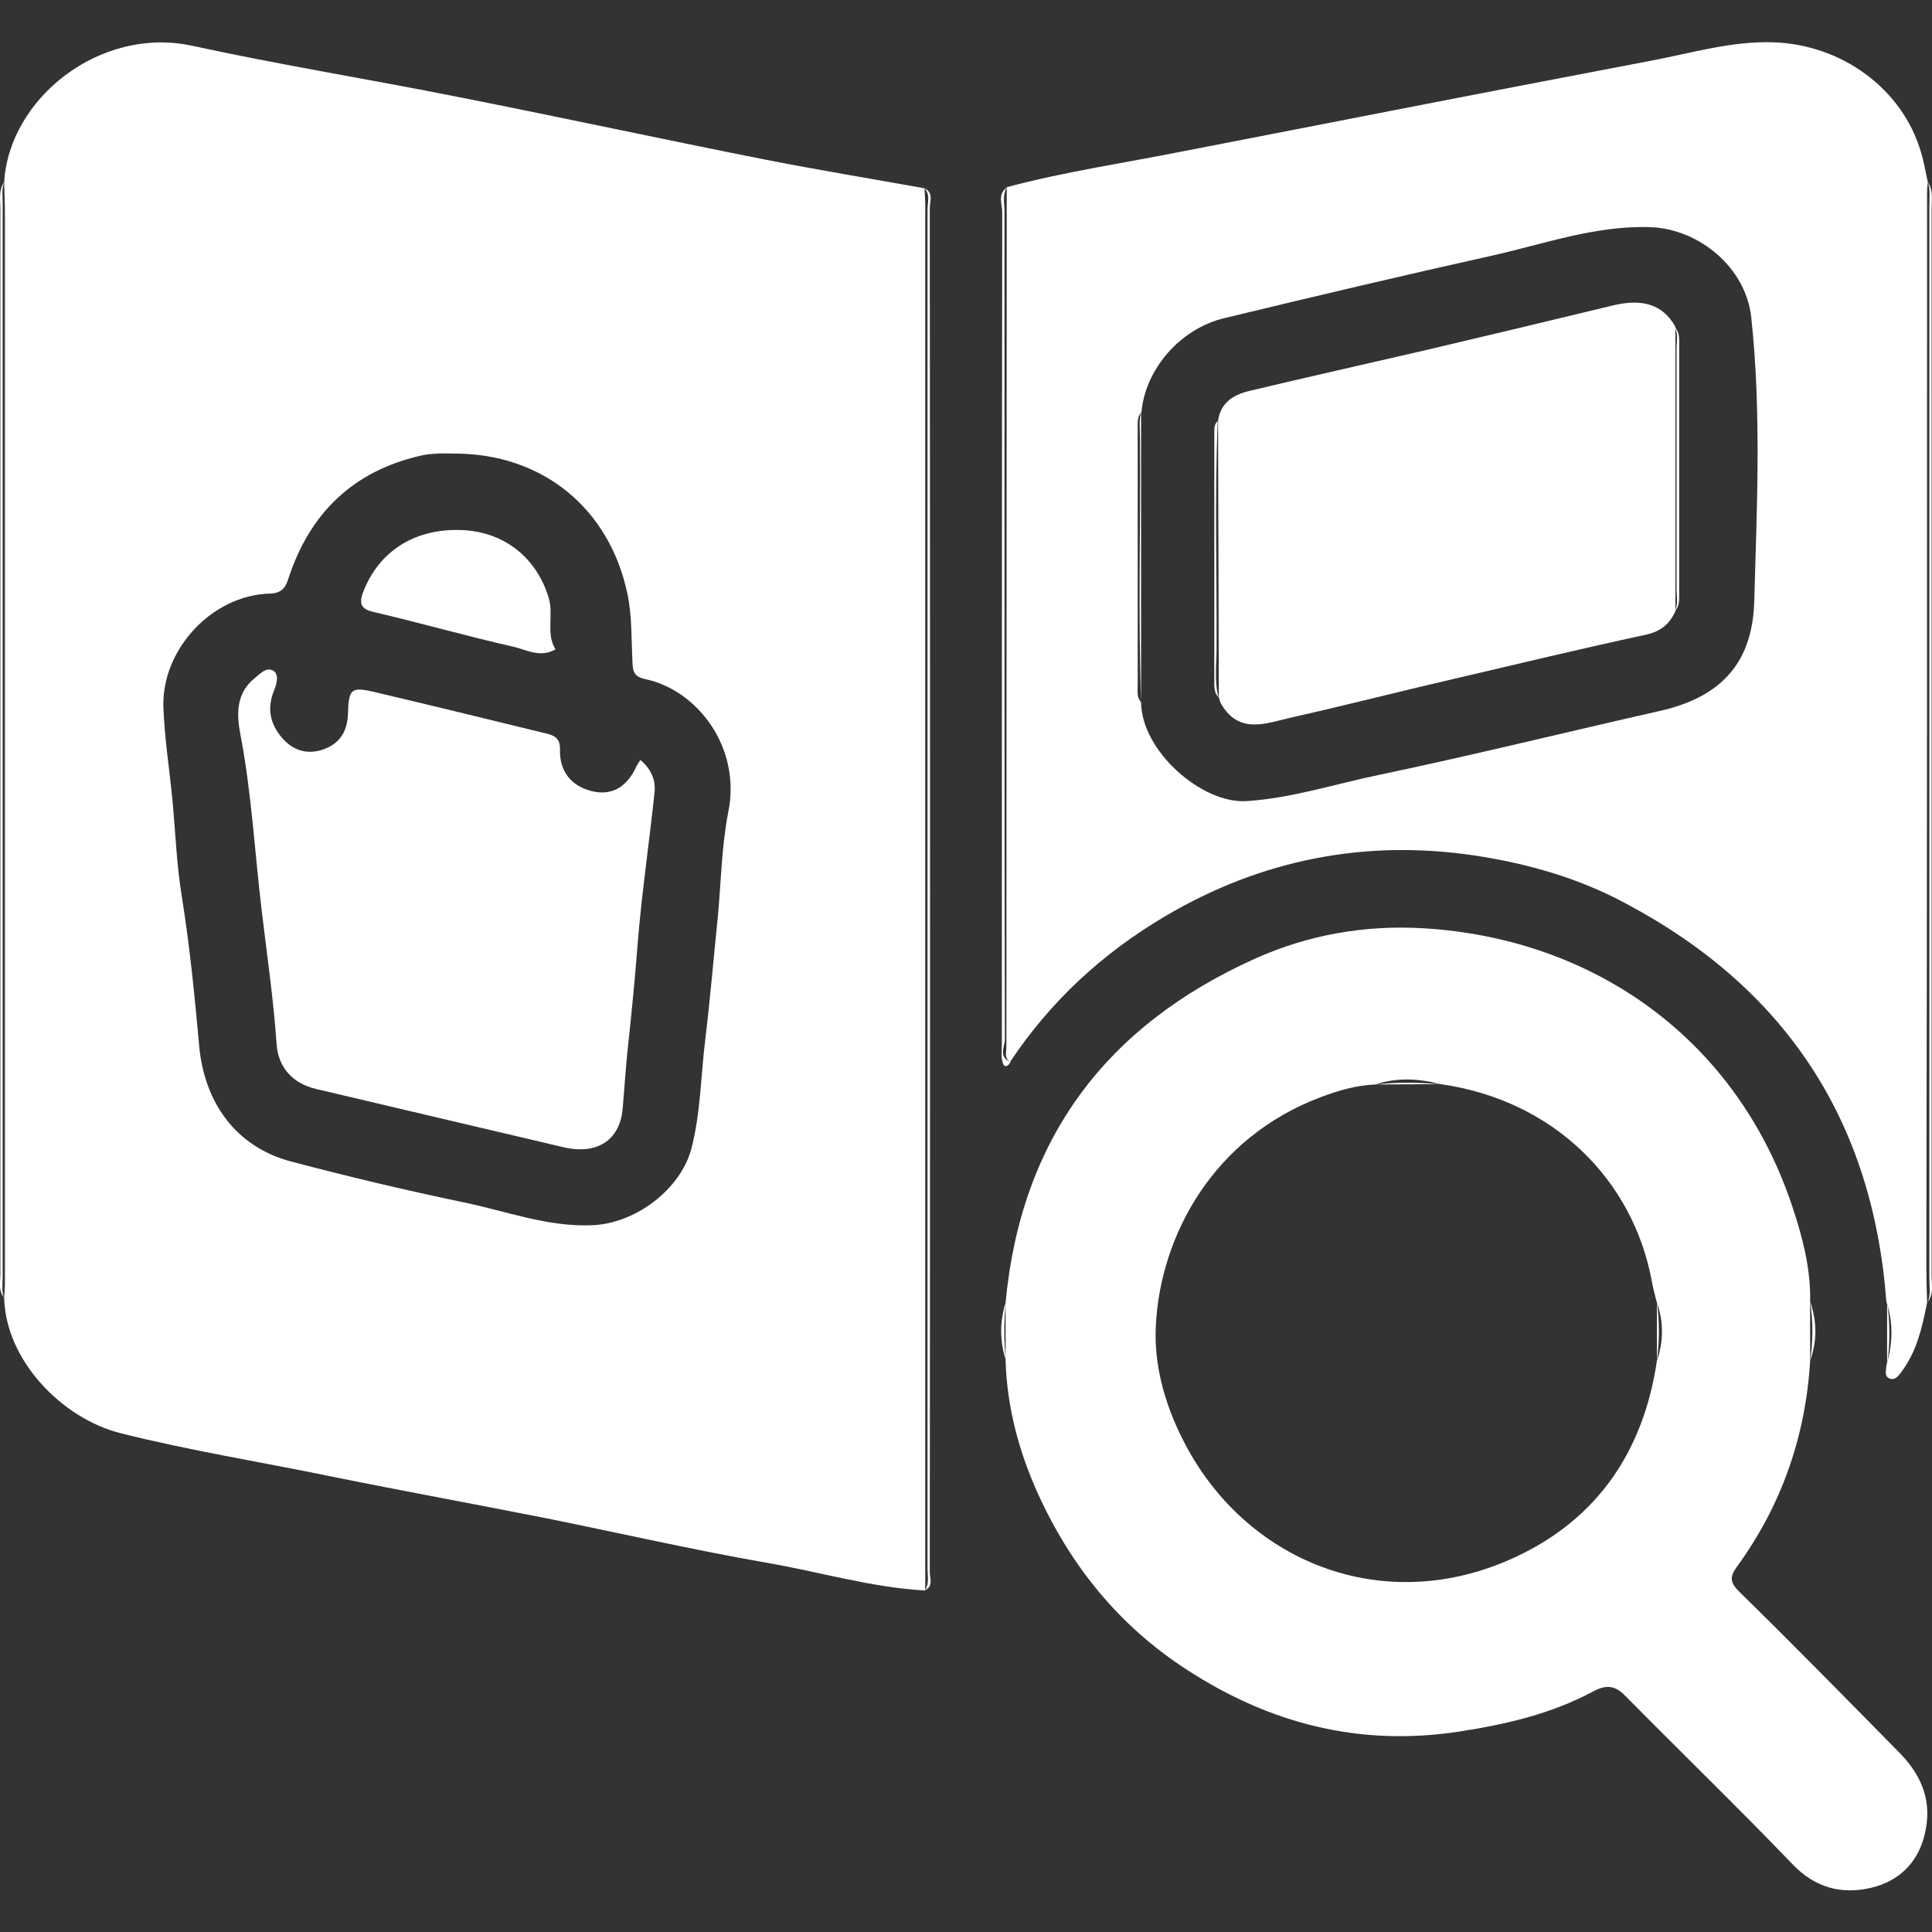 <?xml version="1.0" encoding="utf-8"?>
<!-- Generator: Adobe Illustrator 27.2.0, SVG Export Plug-In . SVG Version: 6.00 Build 0)  -->
<svg version="1.1" id="Layer_1" xmlns="http://www.w3.org/2000/svg" xmlns:xlink="http://www.w3.org/1999/xlink" x="0px" y="0px"
	 viewBox="0 0 512 512" style="enable-background:new 0 0 512 512;" xml:space="preserve">
<rect x="0" y="0" width="512" height="512" fill="#333333" stroke="none"/>
<style type="text/css">
	.st0{fill:#FFFFFF;}
</style>
<g>
	<path class="st0" d="M245,49.9c-13.9-2.5-27.9-4.8-41.7-7.5c-27.3-5.4-54.5-11.3-81.9-16.7C97.9,21,74.2,17.2,50.8,12.1
		C26.4,6.9,2.3,26.2,1.1,48.4c0.1,3,0.2,6,0.2,8.9c0,94.1,0,188.3,0,282.4c0,1.4-0.1,2.8-0.2,4.2c0.4,16.7,15.4,32,30.8,35.9
		c18.3,4.6,37,7.6,55.5,11.4c19.2,3.9,38.4,7.4,57.6,11.2c19.3,3.9,38.5,8.3,57.9,11.7c14.1,2.4,27.9,6.6,42.3,7.4
		c0-122.3,0-244.6,0-366.8C245.2,53.1,245.1,51.5,245,49.9z M193,215.2c-1.8,9.2-1.9,18.7-2.8,28.1c-1.1,10.7-2,21.5-3.3,32.2
		c-1.2,9.7-1.2,19.4-3.7,29c-2.9,10.7-14.7,19.7-26.2,20.2c-12,0.5-23-3.8-34.3-6.1c-15.3-3.2-30.5-6.8-45.6-10.8
		c-14.4-3.8-22.9-15.4-24.3-30.5c-1.2-13.2-2.5-26.5-4.6-39.6c-1.4-8.5-1.7-17.1-2.5-25.7c-0.8-8.2-2.1-16.3-2.4-24.6
		c-0.5-15.1,12.7-29.7,28.3-30.1c3.4-0.1,4.2-2,4.9-4.2c5.7-17.2,17.1-28.2,34.8-32.3c1.5-0.4,3.1-0.5,4.7-0.6c1.4-0.1,2.8,0,4.2,0
		c23.6-0.1,41.4,14.6,46.1,37.3c1.2,5.7,1,11.8,1.3,17.6c0.1,2.5,0.1,4.2,3.5,4.9C184.8,182.9,196.5,198.1,193,215.2z"/>
	<path class="st0" d="M510.7,50.7c0-0.8,0.1-1.6,0.2-2.4c-0.6-2.6-1-5.3-1.8-7.9c-4.9-16.9-21.1-28.7-39.4-29.2
		c-10.9-0.3-21.2,2.8-31.7,4.8c-23,4.4-46,8.8-69,13.3c-18.5,3.6-37,7.2-55.5,10.8c-15.6,3.1-31.3,5.4-46.7,9.5
		c0,76-0.1,152-0.1,228c0,1.3-0.6,2.8,1,3.8c10.7-16.1,24.5-28.8,41.1-38.6c25.4-15,52.9-20.4,81.9-16.1
		c13.9,2.1,27.5,5.9,40.1,12.7c42.4,22.5,65.5,57.6,69.1,105.5c1.9,5.7,1.7,11.3,0,17c0,1.1-0.6,2.6,0.6,3.3
		c1.5,0.8,2.5-0.4,3.3-1.5c4.2-5.5,5.6-12,6.9-18.5c-0.1-3.2-0.2-6.4-0.2-9.5C510.7,240.6,510.7,145.7,510.7,50.7z M464.9,159.2
		c-0.4,15.4-7.7,25.3-25,29.2c-24.8,5.6-49.4,11.7-74.2,16.9c-11.7,2.4-23.2,6.2-35.3,7c-11.8,0.8-27.9-13.2-28-26.2
		c-1.2-1.3-0.9-3-0.9-4.5c0-22.6,0-45.2,0-67.9c0-1.6-0.2-3.2,1-4.5c1-11.3,10.2-22.1,22-24.9c23.6-5.7,47.3-11.3,71.1-16.6
		c13.8-3.1,27.3-8,41.8-7.5c13,0.5,25.3,10.8,26.7,23.9C466.8,109.2,465.6,134.3,464.9,159.2z"/>
	<path class="st0" d="M461,421.9c-2.4-2.4-2.8-3.8-0.7-6.7c11.8-16.2,18.2-34.5,19.4-54.5c0-5.2,0-10.5,0-15.7
		c0.2-8.5-1.9-16.7-4.5-24.6c-14.6-44.8-52.6-71.7-98-74.4c-15.5-0.9-30.5,1.7-44.7,8.1c-39.3,17.7-61.9,47.6-66,91c0,0,0,0,0,0
		c0,5.2,0,10.5,0,15.7c0.4,12.2,3.5,23.8,8.5,34.9c8.8,19.4,21.7,35.3,39.7,46.9c21.9,14.2,45.6,20.3,71.9,16.3
		c12.4-1.9,24.5-4.7,35.5-10.6c3.7-2,6-1.6,8.7,1.2c14.7,14.9,29.7,29.4,44.2,44.5c6,6.3,13,8.1,20.8,6.3
		c8.1-1.9,13.2-7.5,14.6-15.8c1.5-8.3-1.8-14.9-7.6-20.6C488.9,449.8,475.1,435.7,461,421.9z M439.1,360.6
		c-3.5,23.7-15.5,41.7-37.2,51.9c-35.2,16.6-72.4,1.3-88.6-31.3c-4.7-9.4-7.5-19.5-7-29.8c1.2-24.1,15.3-49.9,43.6-60.6
		c4.8-1.8,9.5-3.2,14.6-3.4c5.7-1.9,11.4-1.6,17.2-0.1c30,4.2,51.2,25.4,56.1,52.5c0.3,1.7,0.8,3.4,1.2,5.1
		C440.9,350.1,440.9,355.4,439.1,360.6z"/>
	<path class="st0" d="M245,49.9c1.6,1.7,0.8,3.8,0.8,5.7c0,120,0,240,0,360c0,1.9,0.5,4-0.6,5.8c2.2-1.1,1.2-3.2,1.2-4.8
		c0.1-120.5,0.1-241,0-361.5C246.4,53.4,247.5,51.1,245,49.9z"/>
	<path class="st0" d="M511.9,55.3c0-2.3,0.5-4.8-1-7c0.7,1.9,0.4,3.9,0.4,5.9c0,95,0,189.9,0,284.9c0,2,0.4,4-0.4,5.9
		c1.6-2.1,1-4.6,1-6.9C511.9,243.8,511.9,149.6,511.9,55.3z"/>
	<path class="st0" d="M0.7,338.5c0-95,0-189.9,0-284.9c0-1.8-0.3-3.6,0.4-5.3c-1.5,2.1-1,4.6-1,7c0,94.1,0,188.1,0,282.2
		c0,2.1-0.6,4.4,0.9,6.3C0.4,342.1,0.7,340.3,0.7,338.5z"/>
	<path class="st0" d="M266.3,275.4c-0.1-47.6-0.1-95.2-0.1-142.8c0-25.5,0-51,0-76.5c0-2.1-0.6-4.4,0.6-6.4
		c-2.5,1.8-1.2,4.4-1.2,6.5c-0.1,73.4-0.1,146.9-0.1,220.3c0,1.8-0.3,3.7,0.3,5.3c0.4,1.3,1.5,0.7,2-0.4
		C264.5,280.2,266.3,277.3,266.3,275.4z"/>
	<path class="st0" d="M500.1,344.9c0,5.7,0,11.3,0,17C500.9,356.2,500.9,350.5,500.1,344.9z"/>
	<path class="st0" d="M266.6,344.9C266.6,344.9,266.6,344.9,266.6,344.9c-1.7,5.2-1.7,10.5,0,15.7C266,355.4,266,350.1,266.6,344.9z
		"/>
	<path class="st0" d="M479.7,360.6c1.9-5.3,1.8-10.5,0-15.7C480.5,350.1,480.5,355.4,479.7,360.6z"/>
	<path class="st0" d="M302.1,115.7c0.2,23.5-0.5,46.9,0.3,70.4c0-25.6,0-51.3,0-76.9C301.8,111.4,302.1,113.6,302.1,115.7z"/>
	<path class="st0" d="M364.7,287.4c5.7,0,11.4-0.1,17.2-0.1C376.1,286.9,370.4,286.7,364.7,287.4z"/>
	<path class="st0" d="M439.1,344.9c0,5.2,0,10.5,0,15.7C439.8,355.4,439.8,350.1,439.1,344.9z"/>
	<path class="st0" d="M169.7,201.4c-0.4,0.7-0.8,1.2-1,1.6c-2.3,5.1-6.1,8-11.7,6.7c-5.6-1.3-8.8-5.3-8.6-11.2
		c0.1-3.4-2.3-3.8-4.4-4.3c-14.7-3.6-29.5-7.2-44.3-10.7c-6.7-1.6-7.3-1.1-7.5,5.9c-0.2,4.8-2.5,7.9-6.8,9.3
		c-4.4,1.4-8.2,0-11.1-3.7c-2.9-3.7-3.5-7.7-1.6-12.2c0.6-1.5,1.3-4-0.2-5c-1.9-1.2-3.6,0.8-5.1,2c-4.9,4-4.7,9.6-3.7,14.8
		c3,15.6,3.8,31.4,5.7,47.1c1.4,11.7,3.1,23.3,3.9,35c0.4,5.9,4,10.4,10.5,11.9c21.8,5.1,43.6,10.3,65.4,15.4
		c8.8,2.1,15-1.6,15.8-10.1c0.5-5.5,0.8-10.9,1.4-16.4c1-9.2,1.9-18.4,2.6-27.6c1.1-13.5,3.1-26.9,4.5-40.3
		C173.7,206.6,172.5,203.7,169.7,201.4z"/>
	<path class="st0" d="M99.1,162.2c12.4,2.9,24.6,6.4,37,9.2c3.4,0.8,7.1,3,11.1,0.7c-2.6-4.3-0.4-9.1-1.8-13.7
		c-3.2-10.6-11.7-17.3-22.5-17.9c-12.9-0.7-22.7,5.6-26.8,16.8C95.1,160.2,95.9,161.5,99.1,162.2z"/>
	<path class="st0" d="M427.2,81c-16.5,4-32.9,7.9-49.4,11.8c-15.6,3.6-31.2,7.1-46.7,10.8c-4.2,1-7.7,3.1-8.3,8
		c0.1,24.4,0.1,48.8,0.2,73.2c0.2,0.6,0.3,1.2,0.6,1.7c4.7,8.2,11.9,5.2,18.4,3.7c14.3-3.2,28.6-6.9,42.9-10.2
		c17.1-4,34.1-8.1,51.3-11.8c4-0.9,6.2-2.8,7.8-6.2c0-25.1,0-50.3,0-75.4C440.7,80.7,435.3,79,427.2,81z"/>
	<path class="st0" d="M443.8,86.6c1,1.9,0.5,3.9,0.5,5.9c0,21.2,0,42.5,0,63.7c0,1.9,0.5,4-0.5,5.8c1.4-1.4,1.2-3.3,1.2-5
		c0-21.8,0-43.6,0-65.3C445,89.9,445.2,88.1,443.8,86.6z"/>
	<path class="st0" d="M322.4,171.8c0.1-20.1-0.5-40.1,0.3-60.2c-1,0.9-0.9,2.1-0.9,3.3c0,21.8,0,43.6,0,65.4c0,1.6-0.1,3.2,1.1,4.5
		C321.8,180.5,322.4,176.1,322.4,171.8z"/>
</g>
</svg>
